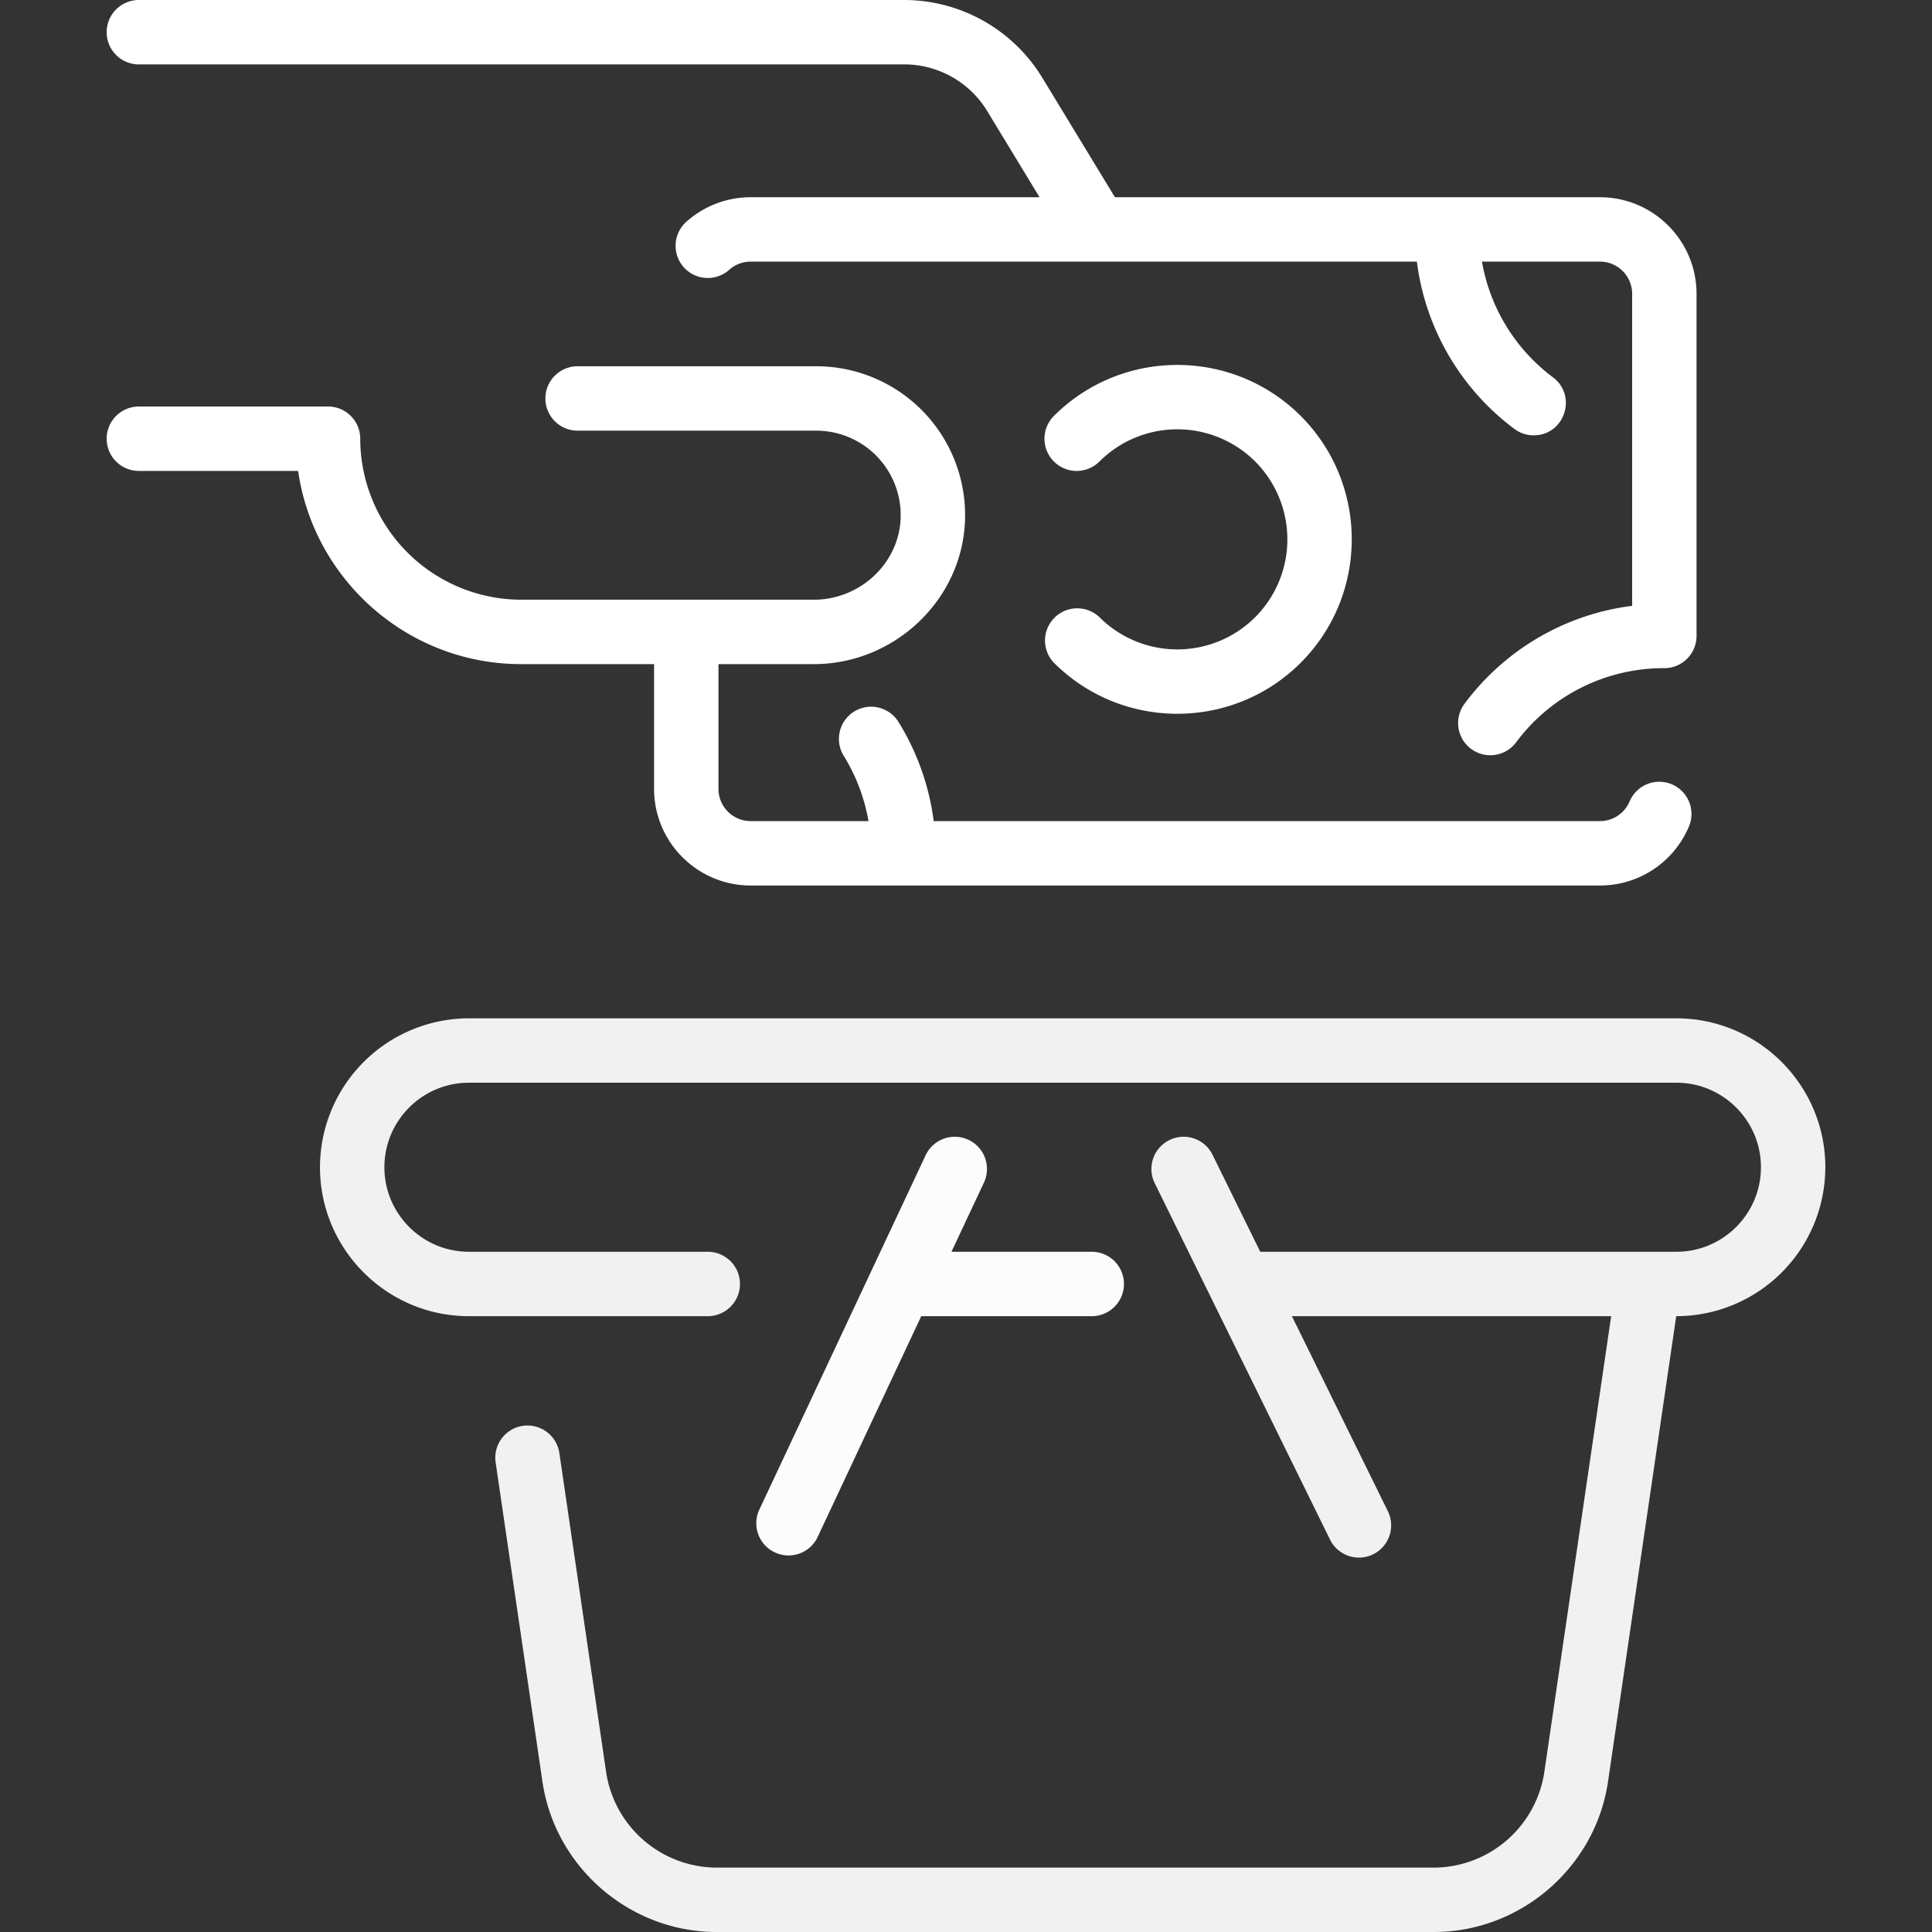 <svg xmlns="http://www.w3.org/2000/svg" width="80" height="80" fill="none"><rect width="100%" height="100%" fill="#333333" stroke="none"/><g clip-path="url(#a)"><path fill="#F1F1F1" d="M69.417 42.167h-50a6.174 6.174 0 0 0-6.167 6.166c0 3.4 2.766 6.167 6.167 6.167h9.89a1.333 1.333 0 0 0 0-2.667h-9.89c-1.93 0-3.5-1.57-3.5-3.5s1.57-3.5 3.5-3.5h50c1.93 0 3.5 1.57 3.5 3.5s-1.57 3.5-3.5 3.5H52.184l-1.976-4.017a1.333 1.333 0 1 0-2.393 1.177l7.245 14.73a1.334 1.334 0 1 0 2.393-1.178L53.495 54.5h13.22l-2.769 18.884a4.645 4.645 0 0 1-4.57 3.95H29.67a4.646 4.646 0 0 1-4.571-3.95l-1.937-13.216a1.333 1.333 0 1 0-2.639.386l1.938 13.216c.52 3.552 3.62 6.23 7.209 6.23h29.706c3.589 0 6.688-2.678 7.209-6.23l2.824-19.27a6.173 6.173 0 0 0 6.174-6.167c0-3.4-2.766-6.166-6.166-6.166Z"/><path fill="#FCFCFC" d="M40.101 47.197a1.334 1.334 0 0 0-1.773.64l-6.912 14.73A1.335 1.335 0 0 0 33.83 63.7l4.317-9.2h7.06a1.333 1.333 0 0 0 0-2.667h-5.809l1.344-2.863a1.333 1.333 0 0 0-.64-1.773Z"/><path fill="#fff" d="M5.75 2.667h31.704c1.388 0 2.697.736 3.418 1.922l2.174 3.578H31.084c-.984 0-1.93.36-2.664 1.016a1.333 1.333 0 1 0 1.776 1.989 1.33 1.33 0 0 1 .888-.339H58.67a10.243 10.243 0 0 0 4.033 6.924c.24.181.522.269.802.269 1.279 0 1.82-1.632.803-2.399a7.604 7.604 0 0 1-2.943-4.794h4.885c.736 0 1.334.598 1.334 1.333v12.92a10.24 10.24 0 0 0-6.94 4.054 1.333 1.333 0 1 0 2.134 1.6 7.61 7.61 0 0 1 6.139-3.073c.736 0 1.333-.597 1.333-1.334V12.167c0-2.206-1.794-4-4-4H46.167L43.15 3.204A6.705 6.705 0 0 0 37.454 0H5.75a1.333 1.333 0 0 0 0 2.667Z"/><path fill="#fff" d="M21.584 27.5h5.5v5.167c0 2.205 1.794 4 4 4H66.25a3.993 3.993 0 0 0 3.685-2.443 1.333 1.333 0 1 0-2.456-1.039A1.331 1.331 0 0 1 66.25 34H38.663a10.293 10.293 0 0 0-1.45-4.091 1.333 1.333 0 1 0-2.268 1.401c.51.826.85 1.74 1.018 2.69h-4.88a1.335 1.335 0 0 1-1.333-1.333V27.5h3.945c3.364 0 6.175-2.689 6.265-5.994a6.163 6.163 0 0 0-6.164-6.34h-9.879a1.333 1.333 0 0 0 0 2.667h9.879a3.497 3.497 0 0 1 3.498 3.6c-.051 1.875-1.666 3.4-3.599 3.4H21.584a6.674 6.674 0 0 1-6.667-6.666c0-.737-.597-1.334-1.333-1.334H5.75a1.333 1.333 0 0 0 0 2.667h6.595c.65 4.517 4.545 8 9.239 8Z"/><path fill="#fff" d="M45.526 25.557a1.334 1.334 0 0 0-1.886 1.886c2.818 2.817 7.402 2.817 10.22 0 2.817-2.818 2.817-7.402 0-10.22-2.818-2.816-7.402-2.816-10.22 0a1.333 1.333 0 0 0 1.886 1.887 4.564 4.564 0 0 1 6.448 0 4.564 4.564 0 0 1 0 6.447 4.564 4.564 0 0 1-6.448 0Z"/></g><defs><clipPath id="a"><path fill="#fff" d="M0 0h80v80H0z"/></clipPath></defs></svg>